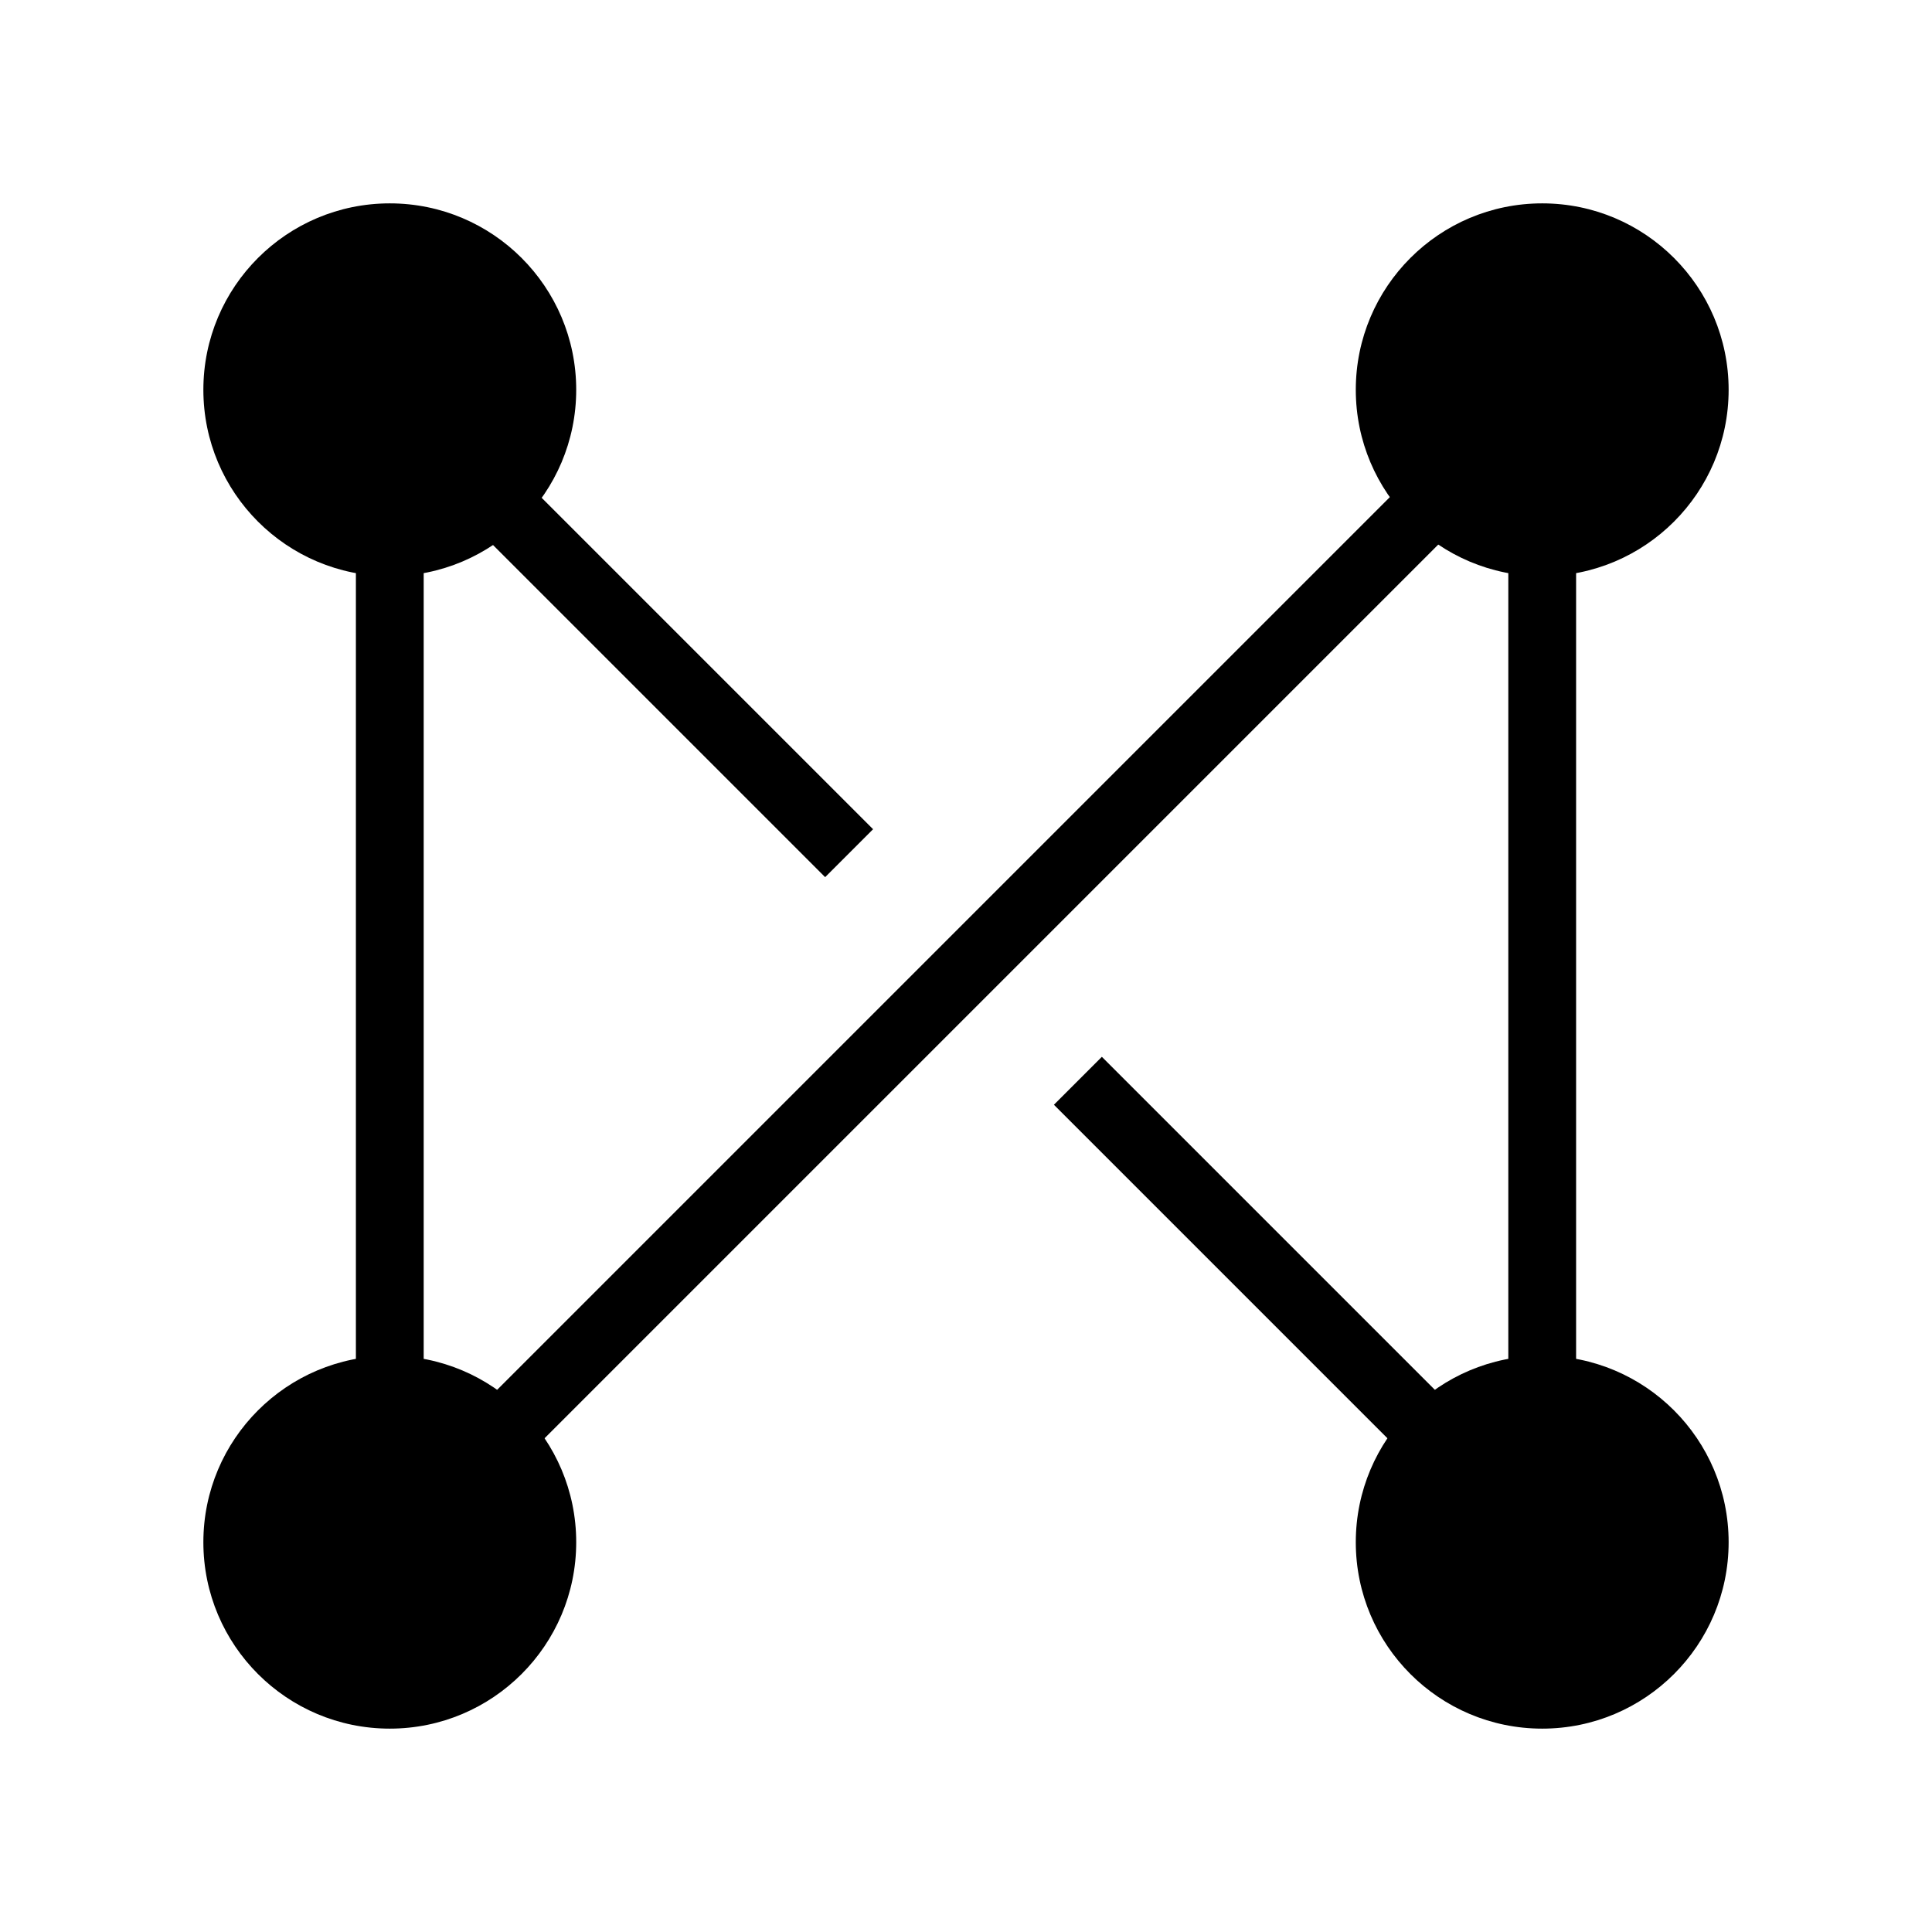 <?xml version="1.0" encoding="UTF-8" standalone="no"?>
<!-- Created with Inkscape (http://www.inkscape.org/) -->

<svg
   xmlns:dc="http://purl.org/dc/elements/1.1/"
   xmlns:cc="http://creativecommons.org/ns#"
   xmlns:rdf="http://www.w3.org/1999/02/22-rdf-syntax-ns#"
   xmlns:svg="http://www.w3.org/2000/svg"
   xmlns="http://www.w3.org/2000/svg"
   xmlns:sodipodi="http://sodipodi.sourceforge.net/DTD/sodipodi-0.dtd"
   xmlns:inkscape="http://www.inkscape.org/namespaces/inkscape"
   width="228mm"
   height="228mm"
   viewBox="0 0 228 228"
   version="1.1"
   id="svg16"
   inkscape:version="0.92.5 (2060ec1f9f, 2020-04-08)"
   sodipodi:docname="diagram.svg">
  <defs
     id="defs10" />
  <sodipodi:namedview
     id="base"
     pagecolor="#ffffff"
     bordercolor="#666666"
     borderopacity="1.0"
     inkscape:pageopacity="0.0"
     inkscape:pageshadow="2"
     inkscape:zoom="1.2226409"
     inkscape:cx="430.86614"
     inkscape:cy="505.56973"
     inkscape:document-units="pt"
     inkscape:current-layer="layer1"
     showgrid="false"
     inkscape:window-width="3728"
     inkscape:window-height="2032"
     inkscape:window-x="112"
     inkscape:window-y="54"
     inkscape:window-maximized="1"
     units="mm" />
  <g
     inkscape:label="Layer 1"
     inkscape:groupmode="layer"
     id="layer1"
     transform="translate(0,-69)">
    <circle
       id="path18"
       cx="46"
       cy="251"
       style="stroke-width:0.485"
       r="22" />
    <circle
       id="path18-3"
       cx="182"
       cy="115"
       style="stroke-width:0.485"
       r="22" />
    <circle
       id="path18-6"
       cx="46"
       cy="115"
       style="stroke-width:0.485"
       r="22" />
    <circle
       id="path18-7"
       cx="182"
       cy="251"
       style="stroke-width:0.485"
       r="22" />
    <rect
       id="rect89"
       width="8"
       height="134"
       x="42"
       y="117"
       style="stroke-width:0.27" />
    <rect
       id="rect89-5"
       width="8"
       height="134"
       x="178"
       y="117"
       style="stroke-width:0.27" />
    <rect
       id="rect89-5-3-5"
       width="8"
       height="190"
       x="-214.253"
       y="-141.21"
       style="stroke-width:0.322"
       transform="rotate(-135)" />
    <rect
       id="rect89-5-3-2"
       width="8"
       height="75"
       x="-53.033"
       y="228.927"
       style="stroke-width:0.202"
       transform="rotate(-45)" />
    <rect
       id="rect89-5-3-2-9"
       width="8"
       height="75"
       x="-53.131"
       y="115.842"
       style="stroke-width:0.202"
       transform="rotate(-45)" />
  </g>
</svg>
